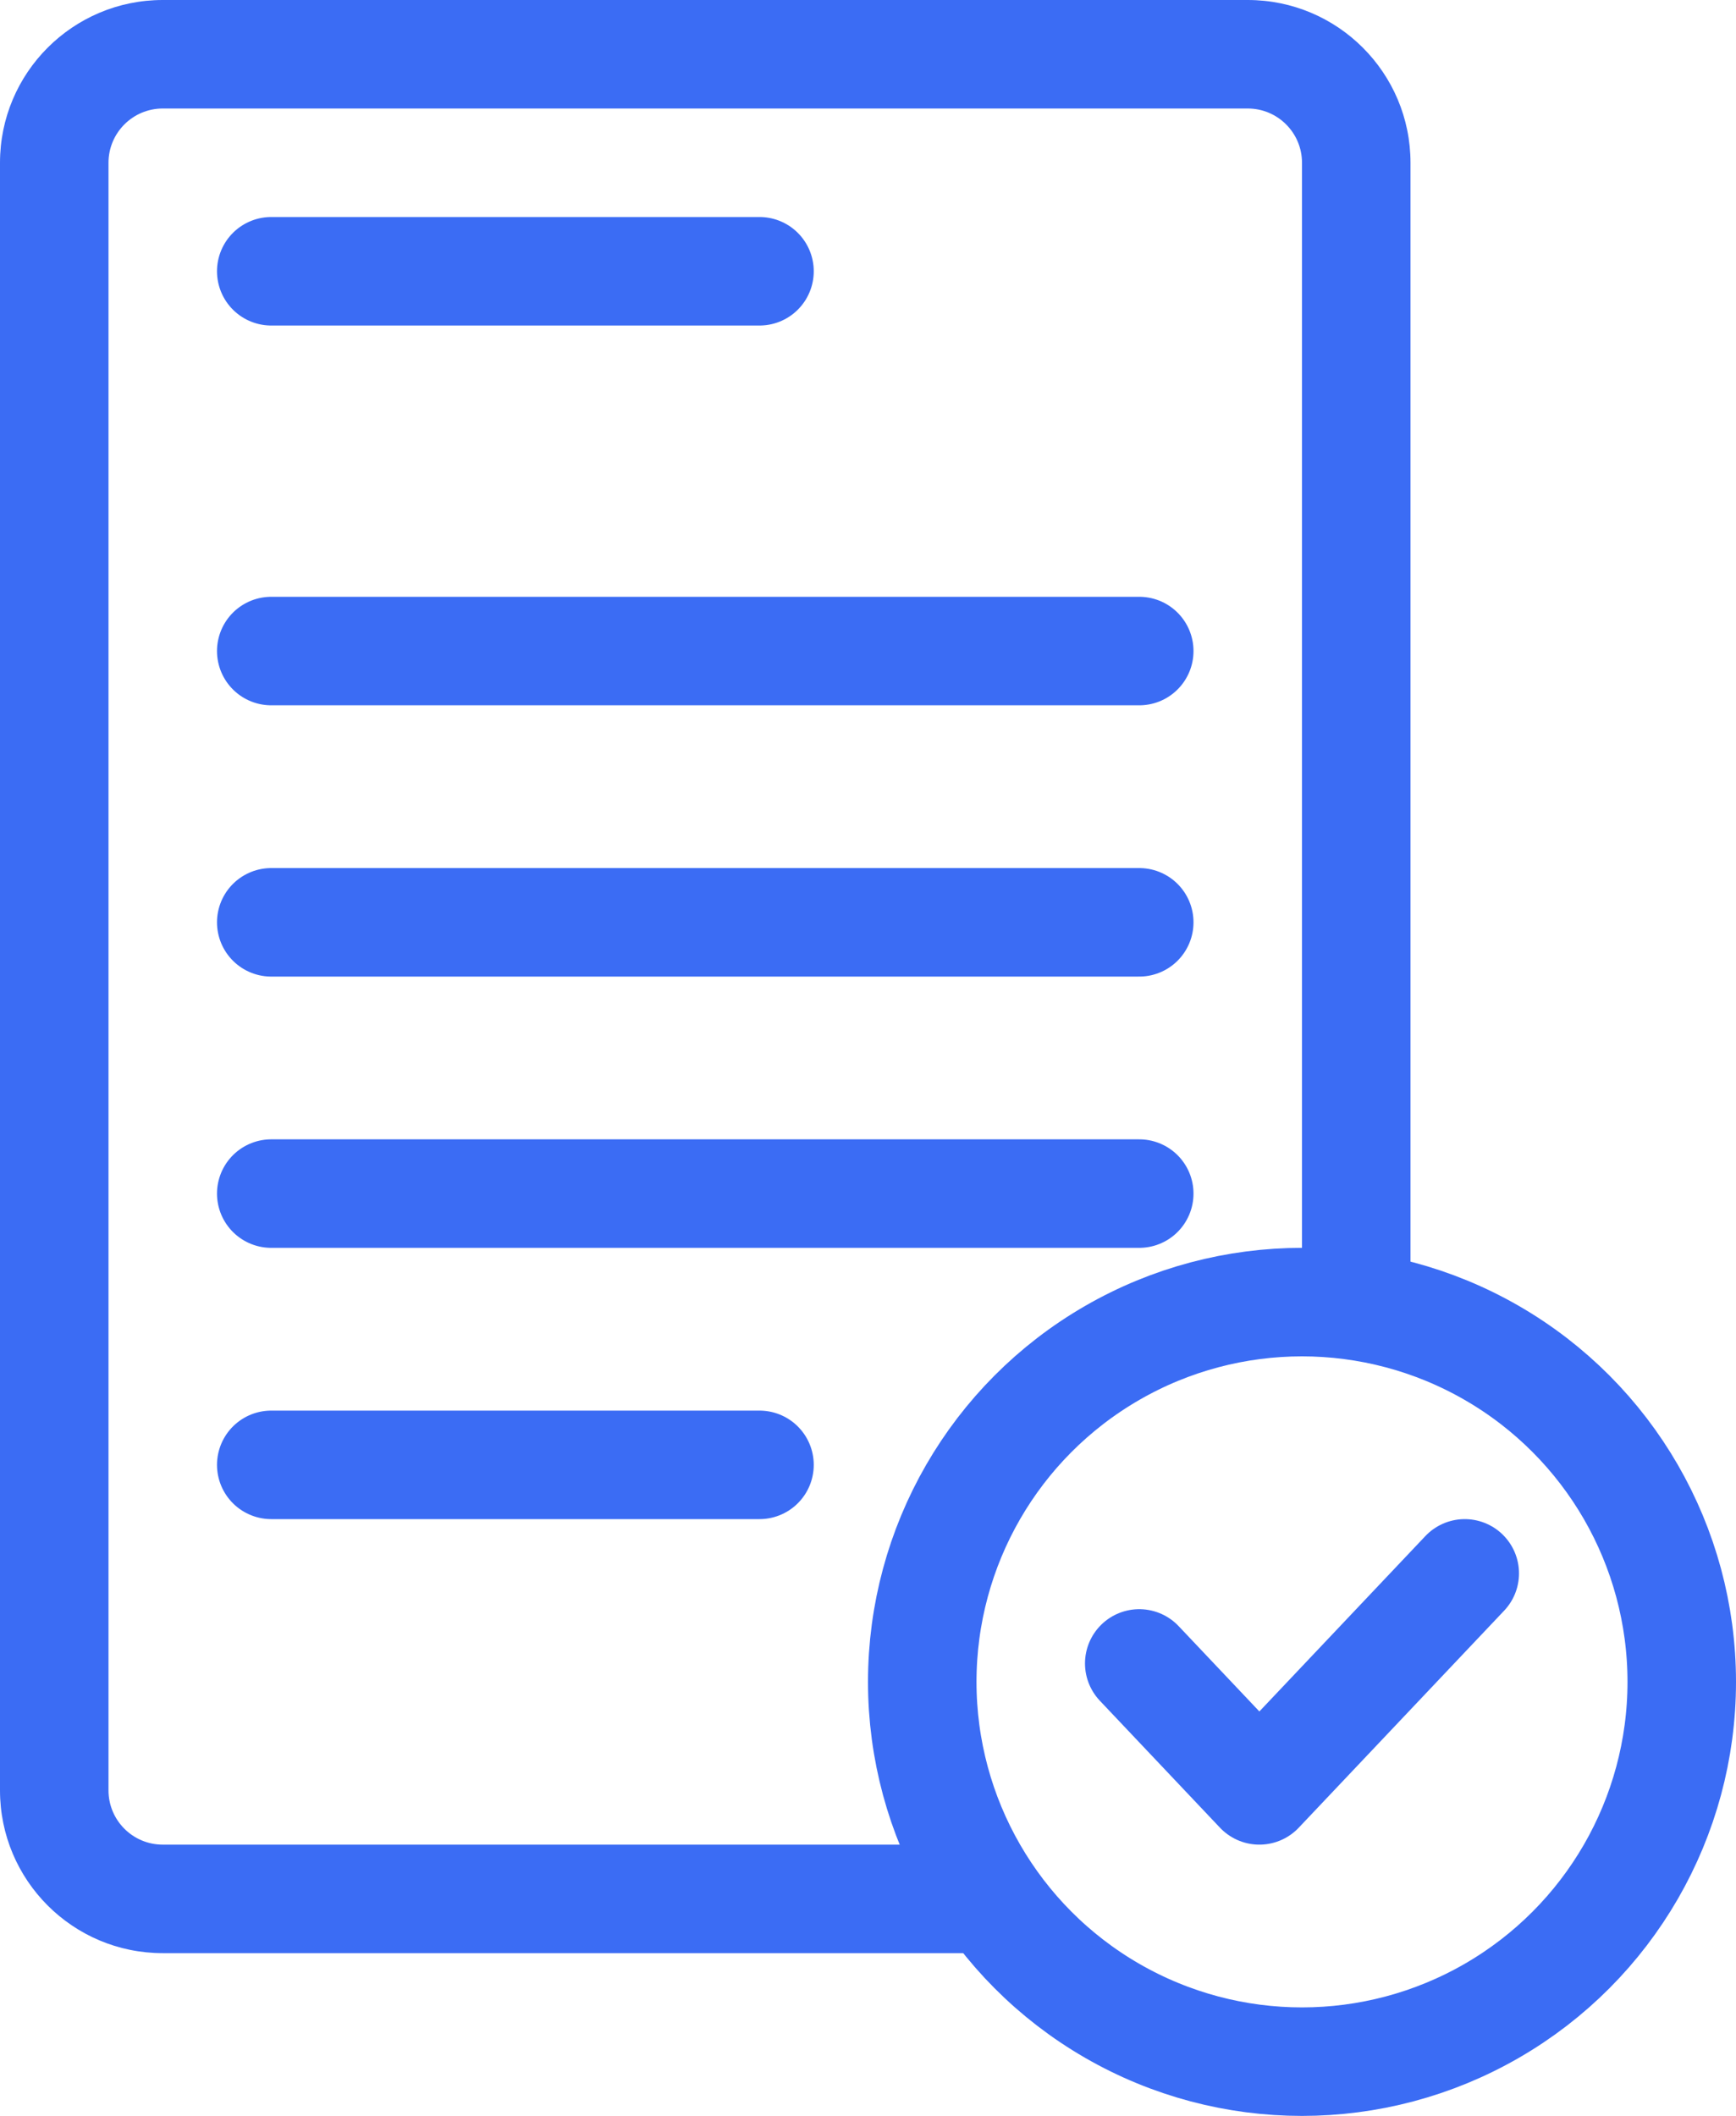 <svg width="32" height="39" viewBox="0 0 32 39" fill="none" xmlns="http://www.w3.org/2000/svg"> <circle cx="24" cy="31" r="7" stroke="#3B6CF4" stroke-width="2" stroke-linejoin="round"/> <path fill-rule="evenodd" clip-rule="evenodd" d="M3 0C1.343 0 0 1.343 0 3V33C0 34.657 1.343 36 3 36H19.101C18.515 35.426 18.03 34.75 17.674 34H3C2.448 34 2 33.552 2 33V3C2 2.448 2.448 2 3 2H23C23.552 2 24 2.448 24 3V24C24.695 24 25.366 24.101 26 24.29V3C26 1.343 24.657 0 23 0H3Z" fill="#3B6CF4"/> <path d="M21 30.66L23.214 33L27 29" stroke="#3B6CF4" stroke-width="2" stroke-miterlimit="10" stroke-linecap="round" stroke-linejoin="round"/> <line x1="5" y1="5" x2="14" y2="5" stroke="#3B6CF4" stroke-width="2" stroke-linecap="round"/> <line x1="5" y1="12" x2="21" y2="12" stroke="#3B6CF4" stroke-width="2" stroke-linecap="round"/> <line x1="5" y1="17" x2="21" y2="17" stroke="#3B6CF4" stroke-width="2" stroke-linecap="round"/> <line x1="5" y1="22" x2="21" y2="22" stroke="#3B6CF4" stroke-width="2" stroke-linecap="round"/> <line x1="5" y1="27" x2="14" y2="27" stroke="#3B6CF4" stroke-width="2" stroke-linecap="round"/> </svg>